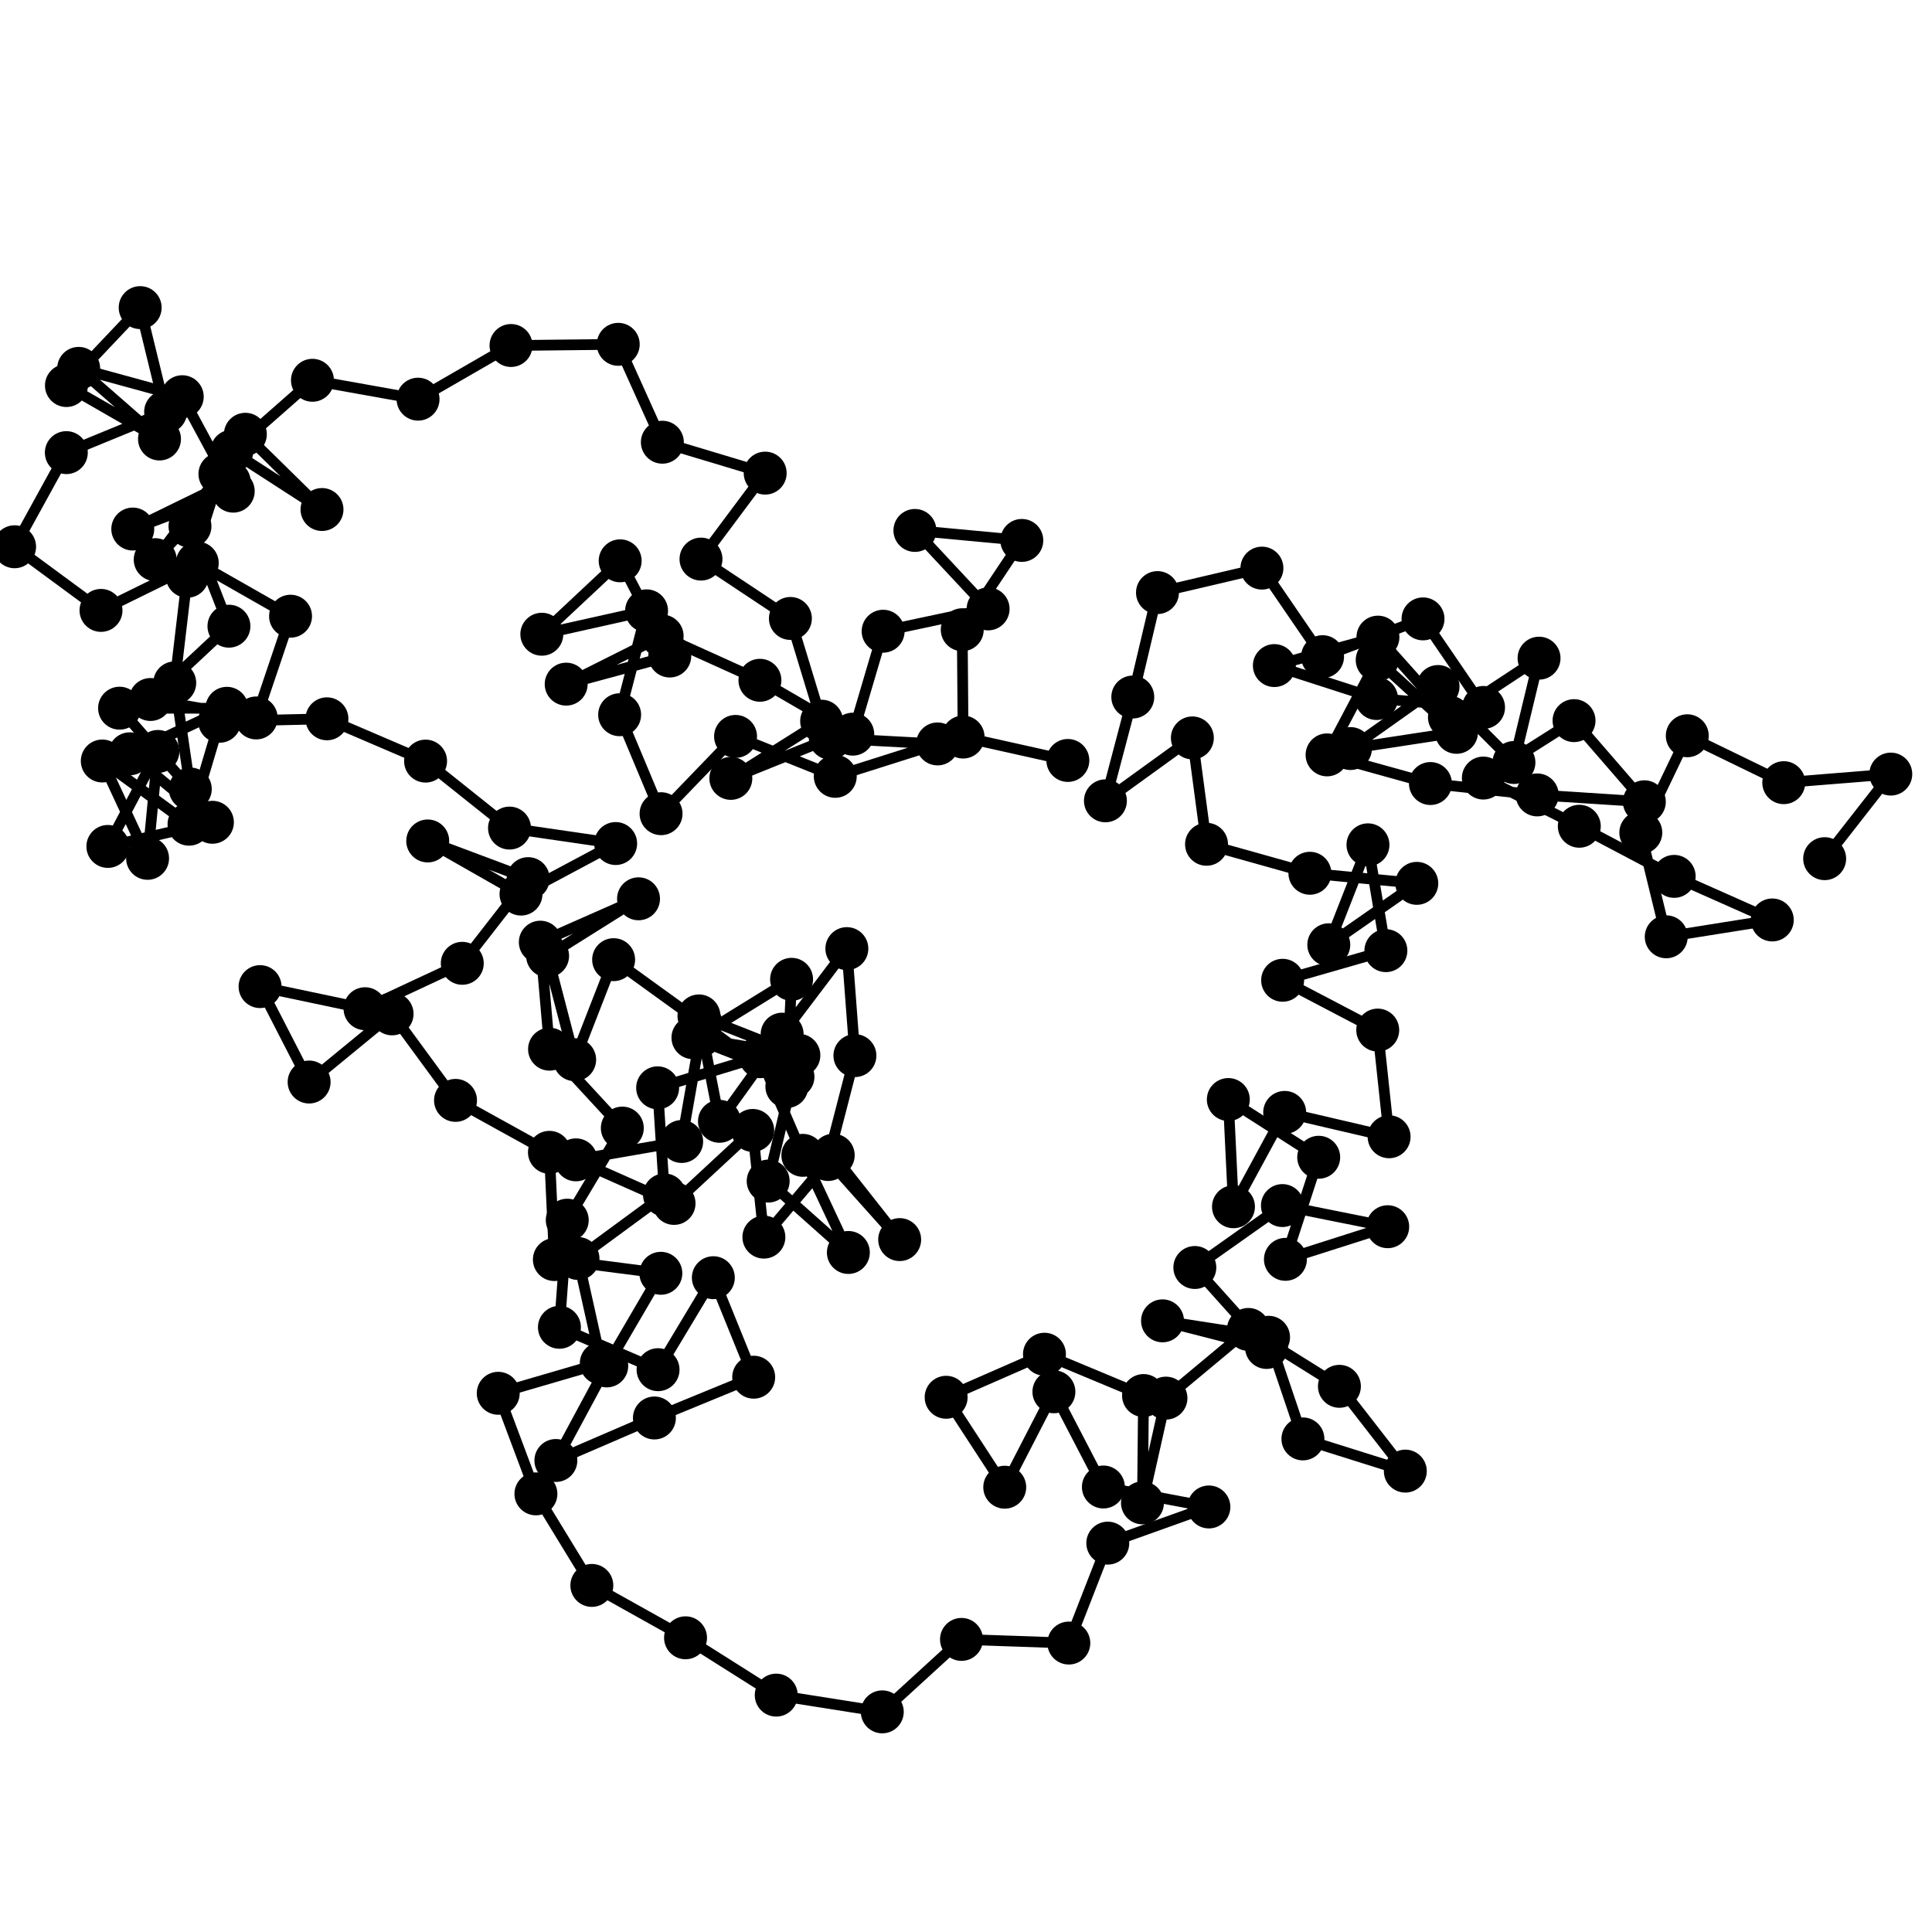 <?xml version='1.0' encoding='UTF-8'?>
                <!DOCTYPE svg PUBLIC '-//W3C//DTD SVG 1.1//EN' 'http://www.w3.org/Graphics/SVG/1.1/DTD/svg11.dtd'>
                <svg xmlns='http://www.w3.org/2000/svg'
                xmlns:xlink='http://www.w3.org/1999/xlink' xmlns:ev='http://www.w3.org/2001/xml-events'
                version='1.1' baseProfile='full' width='800px' height='800px' viewBox='-17 -6 18 14'>
<rect x='-17' y='-6' width='18' height='14' fill='white' />
<circle cx='0' cy='0' r='0.2' stroke='black' stroke-width='0' fill='black'/>
<circle cx='0.616' cy='-0.788' r='0.2' stroke='black' stroke-width='0' fill='black'/>
<circle cx='-0.381' cy='-0.708' r='0.2' stroke='black' stroke-width='0' fill='black'/>
<circle cx='-1.28' cy='-1.145' r='0.2' stroke='black' stroke-width='0' fill='black'/>
<circle cx='-1.713' cy='-0.243' r='0.2' stroke='black' stroke-width='0' fill='black'/>
<circle cx='-1.476' cy='0.728' r='0.2' stroke='black' stroke-width='0' fill='black'/>
<circle cx='-0.488' cy='0.571' r='0.2' stroke='black' stroke-width='0' fill='black'/>
<circle cx='-1.402' cy='0.165' r='0.2' stroke='black' stroke-width='0' fill='black'/>
<circle cx='-2.286' cy='-0.302' r='0.2' stroke='black' stroke-width='0' fill='black'/>
<circle cx='-3.18' cy='-0.751' r='0.2' stroke='black' stroke-width='0' fill='black'/>
<circle cx='-2.335' cy='-1.286' r='0.2' stroke='black' stroke-width='0' fill='black'/>
<circle cx='-1.68' cy='-0.53' r='0.2' stroke='black' stroke-width='0' fill='black'/>
<circle cx='-2.678' cy='-0.594' r='0.2' stroke='black' stroke-width='0' fill='black'/>
<circle cx='-3.673' cy='-0.7' r='0.2' stroke='black' stroke-width='0' fill='black'/>
<circle cx='-4.636' cy='-0.967' r='0.2' stroke='black' stroke-width='0' fill='black'/>
<circle cx='-4.169' cy='-1.851' r='0.2' stroke='black' stroke-width='0' fill='black'/>
<circle cx='-3.43' cy='-1.177' r='0.2' stroke='black' stroke-width='0' fill='black'/>
<circle cx='-4.418' cy='-1.026' r='0.2' stroke='black' stroke-width='0' fill='black'/>
<circle cx='-3.602' cy='-1.604' r='0.2' stroke='black' stroke-width='0' fill='black'/>
<circle cx='-2.895' cy='-0.896' r='0.2' stroke='black' stroke-width='0' fill='black'/>
<circle cx='-2.661' cy='-1.868' r='0.2' stroke='black' stroke-width='0' fill='black'/>
<circle cx='-3.496' cy='-1.318' r='0.2' stroke='black' stroke-width='0' fill='black'/>
<circle cx='-4.162' cy='-2.064' r='0.2' stroke='black' stroke-width='0' fill='black'/>
<circle cx='-5.127' cy='-1.799' r='0.2' stroke='black' stroke-width='0' fill='black'/>
<circle cx='-4.175' cy='-1.492' r='0.2' stroke='black' stroke-width='0' fill='black'/>
<circle cx='-3.178' cy='-1.409' r='0.2' stroke='black' stroke-width='0' fill='black'/>
<circle cx='-3.742' cy='-2.234' r='0.2' stroke='black' stroke-width='0' fill='black'/>
<circle cx='-4.678' cy='-1.882' r='0.2' stroke='black' stroke-width='0' fill='black'/>
<circle cx='-5.243' cy='-2.707' r='0.2' stroke='black' stroke-width='0' fill='black'/>
<circle cx='-6.216' cy='-2.479' r='0.2' stroke='black' stroke-width='0' fill='black'/>
<circle cx='-6.446' cy='-1.506' r='0.2' stroke='black' stroke-width='0' fill='black'/>
<circle cx='-6.701' cy='-0.539' r='0.2' stroke='black' stroke-width='0' fill='black'/>
<circle cx='-5.891' cy='-1.125' r='0.2' stroke='black' stroke-width='0' fill='black'/>
<circle cx='-5.759' cy='-0.134' r='0.2' stroke='black' stroke-width='0' fill='black'/>
<circle cx='-4.796' cy='0.136' r='0.2' stroke='black' stroke-width='0' fill='black'/>
<circle cx='-3.8' cy='0.23' r='0.2' stroke='black' stroke-width='0' fill='black'/>
<circle cx='-4.62' cy='0.802' r='0.2' stroke='black' stroke-width='0' fill='black'/>
<circle cx='-4.255' cy='-0.129' r='0.2' stroke='black' stroke-width='0' fill='black'/>
<circle cx='-4.088' cy='0.857' r='0.2' stroke='black' stroke-width='0' fill='black'/>
<circle cx='-5.05' cy='1.133' r='0.2' stroke='black' stroke-width='0' fill='black'/>
<circle cx='-4.164' cy='1.597' r='0.2' stroke='black' stroke-width='0' fill='black'/>
<circle cx='-4.058' cy='2.591' r='0.2' stroke='black' stroke-width='0' fill='black'/>
<circle cx='-5.031' cy='2.364' r='0.2' stroke='black' stroke-width='0' fill='black'/>
<circle cx='-5.508' cy='3.243' r='0.2' stroke='black' stroke-width='0' fill='black'/>
<circle cx='-5.556' cy='2.244' r='0.2' stroke='black' stroke-width='0' fill='black'/>
<circle cx='-4.714' cy='2.782' r='0.2' stroke='black' stroke-width='0' fill='black'/>
<circle cx='-5.024' cy='3.733' r='0.2' stroke='black' stroke-width='0' fill='black'/>
<circle cx='-4.071' cy='3.429' r='0.2' stroke='black' stroke-width='0' fill='black'/>
<circle cx='-5.052' cy='3.232' r='0.2' stroke='black' stroke-width='0' fill='black'/>
<circle cx='-5.868' cy='3.809' r='0.2' stroke='black' stroke-width='0' fill='black'/>
<circle cx='-5.2' cy='4.554' r='0.2' stroke='black' stroke-width='0' fill='black'/>
<circle cx='-6.169' cy='4.306' r='0.2' stroke='black' stroke-width='0' fill='black'/>
<circle cx='-5.181' cy='4.459' r='0.2' stroke='black' stroke-width='0' fill='black'/>
<circle cx='-4.861' cy='5.406' r='0.2' stroke='black' stroke-width='0' fill='black'/>
<circle cx='-3.907' cy='5.706' r='0.2' stroke='black' stroke-width='0' fill='black'/>
<circle cx='-4.521' cy='4.916' r='0.2' stroke='black' stroke-width='0' fill='black'/>
<circle cx='-5.369' cy='4.386' r='0.2' stroke='black' stroke-width='0' fill='black'/>
<circle cx='-6.137' cy='5.026' r='0.2' stroke='black' stroke-width='0' fill='black'/>
<circle cx='-6.356' cy='6.002' r='0.2' stroke='black' stroke-width='0' fill='black'/>
<circle cx='-6.346' cy='5.002' r='0.2' stroke='black' stroke-width='0' fill='black'/>
<circle cx='-7.269' cy='4.617' r='0.2' stroke='black' stroke-width='0' fill='black'/>
<circle cx='-8.185' cy='5.018' r='0.2' stroke='black' stroke-width='0' fill='black'/>
<circle cx='-7.639' cy='5.856' r='0.2' stroke='black' stroke-width='0' fill='black'/>
<circle cx='-7.181' cy='4.967' r='0.2' stroke='black' stroke-width='0' fill='black'/>
<circle cx='-6.72' cy='5.854' r='0.2' stroke='black' stroke-width='0' fill='black'/>
<circle cx='-5.737' cy='6.04' r='0.2' stroke='black' stroke-width='0' fill='black'/>
<circle cx='-6.679' cy='6.377' r='0.2' stroke='black' stroke-width='0' fill='black'/>
<circle cx='-7.042' cy='7.308' r='0.2' stroke='black' stroke-width='0' fill='black'/>
<circle cx='-8.042' cy='7.274' r='0.2' stroke='black' stroke-width='0' fill='black'/>
<circle cx='-8.78' cy='7.949' r='0.2' stroke='black' stroke-width='0' fill='black'/>
<circle cx='-9.768' cy='7.793' r='0.2' stroke='black' stroke-width='0' fill='black'/>
<circle cx='-10.613' cy='7.259' r='0.2' stroke='black' stroke-width='0' fill='black'/>
<circle cx='-11.486' cy='6.771' r='0.2' stroke='black' stroke-width='0' fill='black'/>
<circle cx='-12.007' cy='5.918' r='0.2' stroke='black' stroke-width='0' fill='black'/>
<circle cx='-12.358' cy='4.981' r='0.2' stroke='black' stroke-width='0' fill='black'/>
<circle cx='-11.398' cy='4.701' r='0.2' stroke='black' stroke-width='0' fill='black'/>
<circle cx='-11.615' cy='3.725' r='0.2' stroke='black' stroke-width='0' fill='black'/>
<circle cx='-10.809' cy='3.133' r='0.2' stroke='black' stroke-width='0' fill='black'/>
<circle cx='-10.873' cy='2.135' r='0.2' stroke='black' stroke-width='0' fill='black'/>
<circle cx='-9.916' cy='1.845' r='0.2' stroke='black' stroke-width='0' fill='black'/>
<circle cx='-9.52' cy='2.764' r='0.2' stroke='black' stroke-width='0' fill='black'/>
<circle cx='-9.096' cy='3.669' r='0.2' stroke='black' stroke-width='0' fill='black'/>
<circle cx='-9.843' cy='3.004' r='0.2' stroke='black' stroke-width='0' fill='black'/>
<circle cx='-9.612' cy='2.032' r='0.2' stroke='black' stroke-width='0' fill='black'/>
<circle cx='-10.544' cy='1.668' r='0.2' stroke='black' stroke-width='0' fill='black'/>
<circle cx='-9.557' cy='1.832' r='0.2' stroke='black' stroke-width='0' fill='black'/>
<circle cx='-10.488' cy='1.465' r='0.2' stroke='black' stroke-width='0' fill='black'/>
<circle cx='-10.297' cy='2.447' r='0.2' stroke='black' stroke-width='0' fill='black'/>
<circle cx='-9.713' cy='1.635' r='0.2' stroke='black' stroke-width='0' fill='black'/>
<circle cx='-9.11' cy='0.838' r='0.2' stroke='black' stroke-width='0' fill='black'/>
<circle cx='-9.035' cy='1.835' r='0.2' stroke='black' stroke-width='0' fill='black'/>
<circle cx='-9.285' cy='2.803' r='0.2' stroke='black' stroke-width='0' fill='black'/>
<circle cx='-8.618' cy='3.549' r='0.2' stroke='black' stroke-width='0' fill='black'/>
<circle cx='-9.237' cy='2.763' r='0.2' stroke='black' stroke-width='0' fill='black'/>
<circle cx='-9.883' cy='3.526' r='0.2' stroke='black' stroke-width='0' fill='black'/>
<circle cx='-9.987' cy='2.532' r='0.2' stroke='black' stroke-width='0' fill='black'/>
<circle cx='-10.72' cy='3.212' r='0.2' stroke='black' stroke-width='0' fill='black'/>
<circle cx='-11.634' cy='2.806' r='0.2' stroke='black' stroke-width='0' fill='black'/>
<circle cx='-10.649' cy='2.635' r='0.2' stroke='black' stroke-width='0' fill='black'/>
<circle cx='-10.476' cy='1.65' r='0.2' stroke='black' stroke-width='0' fill='black'/>
<circle cx='-9.625' cy='1.124' r='0.2' stroke='black' stroke-width='0' fill='black'/>
<circle cx='-9.669' cy='2.123' r='0.2' stroke='black' stroke-width='0' fill='black'/>
<circle cx='-10.472' cy='1.527' r='0.2' stroke='black' stroke-width='0' fill='black'/>
<circle cx='-11.283' cy='0.941' r='0.2' stroke='black' stroke-width='0' fill='black'/>
<circle cx='-11.646' cy='1.873' r='0.2' stroke='black' stroke-width='0' fill='black'/>
<circle cx='-11.898' cy='0.906' r='0.2' stroke='black' stroke-width='0' fill='black'/>
<circle cx='-11.051' cy='0.374' r='0.2' stroke='black' stroke-width='0' fill='black'/>
<circle cx='-11.966' cy='0.778' r='0.2' stroke='black' stroke-width='0' fill='black'/>
<circle cx='-11.88' cy='1.775' r='0.2' stroke='black' stroke-width='0' fill='black'/>
<circle cx='-11.202' cy='2.51' r='0.2' stroke='black' stroke-width='0' fill='black'/>
<circle cx='-11.715' cy='3.368' r='0.2' stroke='black' stroke-width='0' fill='black'/>
<circle cx='-11.788' cy='4.366' r='0.2' stroke='black' stroke-width='0' fill='black'/>
<circle cx='-10.869' cy='4.761' r='0.2' stroke='black' stroke-width='0' fill='black'/>
<circle cx='-10.354' cy='3.904' r='0.2' stroke='black' stroke-width='0' fill='black'/>
<circle cx='-9.978' cy='4.831' r='0.2' stroke='black' stroke-width='0' fill='black'/>
<circle cx='-10.903' cy='5.211' r='0.2' stroke='black' stroke-width='0' fill='black'/>
<circle cx='-11.821' cy='5.607' r='0.2' stroke='black' stroke-width='0' fill='black'/>
<circle cx='-11.347' cy='4.726' r='0.2' stroke='black' stroke-width='0' fill='black'/>
<circle cx='-10.843' cy='3.863' r='0.2' stroke='black' stroke-width='0' fill='black'/>
<circle cx='-11.835' cy='3.735' r='0.2' stroke='black' stroke-width='0' fill='black'/>
<circle cx='-11.881' cy='2.736' r='0.2' stroke='black' stroke-width='0' fill='black'/>
<circle cx='-12.756' cy='2.252' r='0.2' stroke='black' stroke-width='0' fill='black'/>
<circle cx='-13.347' cy='1.446' r='0.2' stroke='black' stroke-width='0' fill='black'/>
<circle cx='-14.12' cy='2.081' r='0.2' stroke='black' stroke-width='0' fill='black'/>
<circle cx='-14.577' cy='1.192' r='0.2' stroke='black' stroke-width='0' fill='black'/>
<circle cx='-13.599' cy='1.398' r='0.2' stroke='black' stroke-width='0' fill='black'/>
<circle cx='-12.693' cy='0.975' r='0.2' stroke='black' stroke-width='0' fill='black'/>
<circle cx='-12.079' cy='0.186' r='0.2' stroke='black' stroke-width='0' fill='black'/>
<circle cx='-13.015' cy='-0.165' r='0.2' stroke='black' stroke-width='0' fill='black'/>
<circle cx='-12.146' cy='0.33' r='0.2' stroke='black' stroke-width='0' fill='black'/>
<circle cx='-11.264' cy='-0.141' r='0.2' stroke='black' stroke-width='0' fill='black'/>
<circle cx='-12.253' cy='-0.285' r='0.2' stroke='black' stroke-width='0' fill='black'/>
<circle cx='-13.035' cy='-0.909' r='0.2' stroke='black' stroke-width='0' fill='black'/>
<circle cx='-13.954' cy='-1.303' r='0.2' stroke='black' stroke-width='0' fill='black'/>
<circle cx='-14.954' cy='-1.28' r='0.2' stroke='black' stroke-width='0' fill='black'/>
<circle cx='-15.239' cy='-0.321' r='0.2' stroke='black' stroke-width='0' fill='black'/>
<circle cx='-16.047' cy='-0.91' r='0.2' stroke='black' stroke-width='0' fill='black'/>
<circle cx='-15.625' cy='-0.003' r='0.2' stroke='black' stroke-width='0' fill='black'/>
<circle cx='-15.529' cy='-0.999' r='0.2' stroke='black' stroke-width='0' fill='black'/>
<circle cx='-15.995' cy='-0.114' r='0.2' stroke='black' stroke-width='0' fill='black'/>
<circle cx='-15.021' cy='-0.339' r='0.2' stroke='black' stroke-width='0' fill='black'/>
<circle cx='-15.791' cy='-0.977' r='0.2' stroke='black' stroke-width='0' fill='black'/>
<circle cx='-14.886' cy='-1.401' r='0.2' stroke='black' stroke-width='0' fill='black'/>
<circle cx='-15.886' cy='-1.402' r='0.2' stroke='black' stroke-width='0' fill='black'/>
<circle cx='-15.227' cy='-0.649' r='0.2' stroke='black' stroke-width='0' fill='black'/>
<circle cx='-15.372' cy='-1.638' r='0.2' stroke='black' stroke-width='0' fill='black'/>
<circle cx='-15.255' cy='-2.631' r='0.2' stroke='black' stroke-width='0' fill='black'/>
<circle cx='-14.951' cy='-3.584' r='0.2' stroke='black' stroke-width='0' fill='black'/>
<circle cx='-15.554' cy='-2.786' r='0.2' stroke='black' stroke-width='0' fill='black'/>
<circle cx='-14.864' cy='-3.51' r='0.2' stroke='black' stroke-width='0' fill='black'/>
<circle cx='-15.763' cy='-3.071' r='0.2' stroke='black' stroke-width='0' fill='black'/>
<circle cx='-14.827' cy='-3.424' r='0.2' stroke='black' stroke-width='0' fill='black'/>
<circle cx='-15.302' cy='-4.304' r='0.2' stroke='black' stroke-width='0' fill='black'/>
<circle cx='-16.267' cy='-4.568' r='0.2' stroke='black' stroke-width='0' fill='black'/>
<circle cx='-15.514' cy='-3.91' r='0.2' stroke='black' stroke-width='0' fill='black'/>
<circle cx='-16.381' cy='-4.408' r='0.2' stroke='black' stroke-width='0' fill='black'/>
<circle cx='-15.694' cy='-5.134' r='0.2' stroke='black' stroke-width='0' fill='black'/>
<circle cx='-15.457' cy='-4.163' r='0.2' stroke='black' stroke-width='0' fill='black'/>
<circle cx='-16.382' cy='-3.783' r='0.2' stroke='black' stroke-width='0' fill='black'/>
<circle cx='-16.864' cy='-2.906' r='0.2' stroke='black' stroke-width='0' fill='black'/>
<circle cx='-16.059' cy='-2.313' r='0.2' stroke='black' stroke-width='0' fill='black'/>
<circle cx='-15.162' cy='-2.754' r='0.2' stroke='black' stroke-width='0' fill='black'/>
<circle cx='-14.293' cy='-2.259' r='0.2' stroke='black' stroke-width='0' fill='black'/>
<circle cx='-14.613' cy='-1.311' r='0.2' stroke='black' stroke-width='0' fill='black'/>
<circle cx='-15.598' cy='-1.483' r='0.2' stroke='black' stroke-width='0' fill='black'/>
<circle cx='-14.867' cy='-2.166' r='0.2' stroke='black' stroke-width='0' fill='black'/>
<circle cx='-15.23' cy='-3.097' r='0.2' stroke='black' stroke-width='0' fill='black'/>
<circle cx='-14.714' cy='-3.954' r='0.2' stroke='black' stroke-width='0' fill='black'/>
<circle cx='-14' cy='-3.253' r='0.2' stroke='black' stroke-width='0' fill='black'/>
<circle cx='-14.84' cy='-3.796' r='0.2' stroke='black' stroke-width='0' fill='black'/>
<circle cx='-14.089' cy='-4.457' r='0.2' stroke='black' stroke-width='0' fill='black'/>
<circle cx='-13.105' cy='-4.281' r='0.2' stroke='black' stroke-width='0' fill='black'/>
<circle cx='-12.239' cy='-4.781' r='0.2' stroke='black' stroke-width='0' fill='black'/>
<circle cx='-11.24' cy='-4.792' r='0.2' stroke='black' stroke-width='0' fill='black'/>
<circle cx='-10.829' cy='-3.88' r='0.2' stroke='black' stroke-width='0' fill='black'/>
<circle cx='-9.871' cy='-3.592' r='0.2' stroke='black' stroke-width='0' fill='black'/>
<circle cx='-10.469' cy='-2.791' r='0.2' stroke='black' stroke-width='0' fill='black'/>
<circle cx='-9.636' cy='-2.238' r='0.2' stroke='black' stroke-width='0' fill='black'/>
<circle cx='-9.345' cy='-1.281' r='0.2' stroke='black' stroke-width='0' fill='black'/>
<circle cx='-10.191' cy='-0.748' r='0.2' stroke='black' stroke-width='0' fill='black'/>
<circle cx='-9.264' cy='-1.122' r='0.2' stroke='black' stroke-width='0' fill='black'/>
<circle cx='-8.265' cy='-1.069' r='0.2' stroke='black' stroke-width='0' fill='black'/>
<circle cx='-9.218' cy='-0.767' r='0.2' stroke='black' stroke-width='0' fill='black'/>
<circle cx='-10.147' cy='-1.139' r='0.2' stroke='black' stroke-width='0' fill='black'/>
<circle cx='-10.841' cy='-0.419' r='0.2' stroke='black' stroke-width='0' fill='black'/>
<circle cx='-11.227' cy='-1.341' r='0.2' stroke='black' stroke-width='0' fill='black'/>
<circle cx='-10.976' cy='-2.309' r='0.2' stroke='black' stroke-width='0' fill='black'/>
<circle cx='-11.952' cy='-2.091' r='0.2' stroke='black' stroke-width='0' fill='black'/>
<circle cx='-11.222' cy='-2.775' r='0.2' stroke='black' stroke-width='0' fill='black'/>
<circle cx='-10.76' cy='-1.888' r='0.2' stroke='black' stroke-width='0' fill='black'/>
<circle cx='-11.725' cy='-1.626' r='0.2' stroke='black' stroke-width='0' fill='black'/>
<circle cx='-10.831' cy='-2.074' r='0.2' stroke='black' stroke-width='0' fill='black'/>
<circle cx='-9.92' cy='-1.662' r='0.2' stroke='black' stroke-width='0' fill='black'/>
<circle cx='-9.055' cy='-1.16' r='0.2' stroke='black' stroke-width='0' fill='black'/>
<circle cx='-8.772' cy='-2.119' r='0.2' stroke='black' stroke-width='0' fill='black'/>
<circle cx='-7.794' cy='-2.327' r='0.2' stroke='black' stroke-width='0' fill='black'/>
<circle cx='-8.476' cy='-3.058' r='0.2' stroke='black' stroke-width='0' fill='black'/>
<circle cx='-7.48' cy='-2.965' r='0.2' stroke='black' stroke-width='0' fill='black'/>
<circle cx='-8.035' cy='-2.133' r='0.2' stroke='black' stroke-width='0' fill='black'/>
<circle cx='-8.027' cy='-1.133' r='0.2' stroke='black' stroke-width='0' fill='black'/>
<circle cx='-7.051' cy='-0.915' r='0.2' stroke='black' stroke-width='0' fill='black'/>
<polyline fill='none' points='0,0 0.616,-0.788 -0.381,-0.708 -1.28,-1.145 -1.713,-0.243 -1.476,0.728 -0.488,0.571 -1.402,0.165 -2.286,-0.302 -3.18,-0.751 -2.335,-1.286 -1.68,-0.53 -2.678,-0.594 -3.673,-0.7 -4.636,-0.967 -4.169,-1.851 -3.43,-1.177 -4.418,-1.026 -3.602,-1.604 -2.895,-0.896 -2.661,-1.868 -3.496,-1.318 -4.162,-2.064 -5.127,-1.799 -4.175,-1.492 -3.178,-1.409 -3.742,-2.234 -4.678,-1.882 -5.243,-2.707 -6.216,-2.479 -6.446,-1.506 -6.701,-0.539 -5.891,-1.125 -5.759,-0.134 -4.796,0.136 -3.8,0.23 -4.62,0.802 -4.255,-0.129 -4.088,0.857 -5.05,1.133 -4.164,1.597 -4.058,2.591 -5.031,2.364 -5.508,3.243 -5.556,2.244 -4.714,2.782 -5.024,3.733 -4.071,3.429 -5.052,3.232 -5.868,3.809 -5.2,4.554 -6.169,4.306 -5.181,4.459 -4.861,5.406 -3.907,5.706 -4.521,4.916 -5.369,4.386 -6.137,5.026 -6.356,6.002 -6.346,5.002 -7.269,4.617 -8.185,5.018 -7.639,5.856 -7.181,4.967 -6.72,5.854 -5.737,6.04 -6.679,6.377 -7.042,7.308 -8.042,7.274 -8.78,7.949 -9.768,7.793 -10.613,7.259 -11.486,6.771 -12.007,5.918 -12.358,4.981 -11.398,4.701 -11.615,3.725 -10.809,3.133 -10.873,2.135 -9.916,1.845 -9.52,2.764 -9.096,3.669 -9.843,3.004 -9.612,2.032 -10.544,1.668 -9.557,1.832 -10.488,1.465 -10.297,2.447 -9.713,1.635 -9.11,0.838 -9.035,1.835 -9.285,2.803 -8.618,3.549 -9.237,2.763 -9.883,3.526 -9.987,2.532 -10.72,3.212 -11.634,2.806 -10.649,2.635 -10.476,1.65 -9.625,1.124 -9.669,2.123 -10.472,1.527 -11.283,0.941 -11.646,1.873 -11.898,0.906 -11.051,0.374 -11.966,0.778 -11.88,1.775 -11.202,2.51 -11.715,3.368 -11.788,4.366 -10.869,4.761 -10.354,3.904 -9.978,4.831 -10.903,5.211 -11.821,5.607 -11.347,4.726 -10.843,3.863 -11.835,3.735 -11.881,2.736 -12.756,2.252 -13.347,1.446 -14.12,2.081 -14.577,1.192 -13.599,1.398 -12.693,0.975 -12.079,0.186 -13.015,-0.165 -12.146,0.33 -11.264,-0.141 -12.253,-0.285 -13.035,-0.909 -13.954,-1.303 -14.954,-1.28 -15.239,-0.321 -16.047,-0.91 -15.625,-0.003 -15.529,-0.999 -15.995,-0.114 -15.021,-0.339 -15.791,-0.977 -14.886,-1.401 -15.886,-1.402 -15.227,-0.649 -15.372,-1.638 -15.255,-2.631 -14.951,-3.584 -15.554,-2.786 -14.864,-3.51 -15.763,-3.071 -14.827,-3.424 -15.302,-4.304 -16.267,-4.568 -15.514,-3.91 -16.381,-4.408 -15.694,-5.134 -15.457,-4.163 -16.382,-3.783 -16.864,-2.906 -16.059,-2.313 -15.162,-2.754 -14.293,-2.259 -14.613,-1.311 -15.598,-1.483 -14.867,-2.166 -15.23,-3.097 -14.714,-3.954 -14,-3.253 -14.84,-3.796 -14.089,-4.457 -13.105,-4.281 -12.239,-4.781 -11.24,-4.792 -10.829,-3.88 -9.871,-3.592 -10.469,-2.791 -9.636,-2.238 -9.345,-1.281 -10.191,-0.748 -9.264,-1.122 -8.265,-1.069 -9.218,-0.767 -10.147,-1.139 -10.841,-0.419 -11.227,-1.341 -10.976,-2.309 -11.952,-2.091 -11.222,-2.775 -10.76,-1.888 -11.725,-1.626 -10.831,-2.074 -9.92,-1.662 -9.055,-1.16 -8.772,-2.119 -7.794,-2.327 -8.476,-3.058 -7.48,-2.965 -8.035,-2.133 -8.027,-1.133 -7.051,-0.915 ' stroke='black' stroke-width='0.1' />
</svg>
